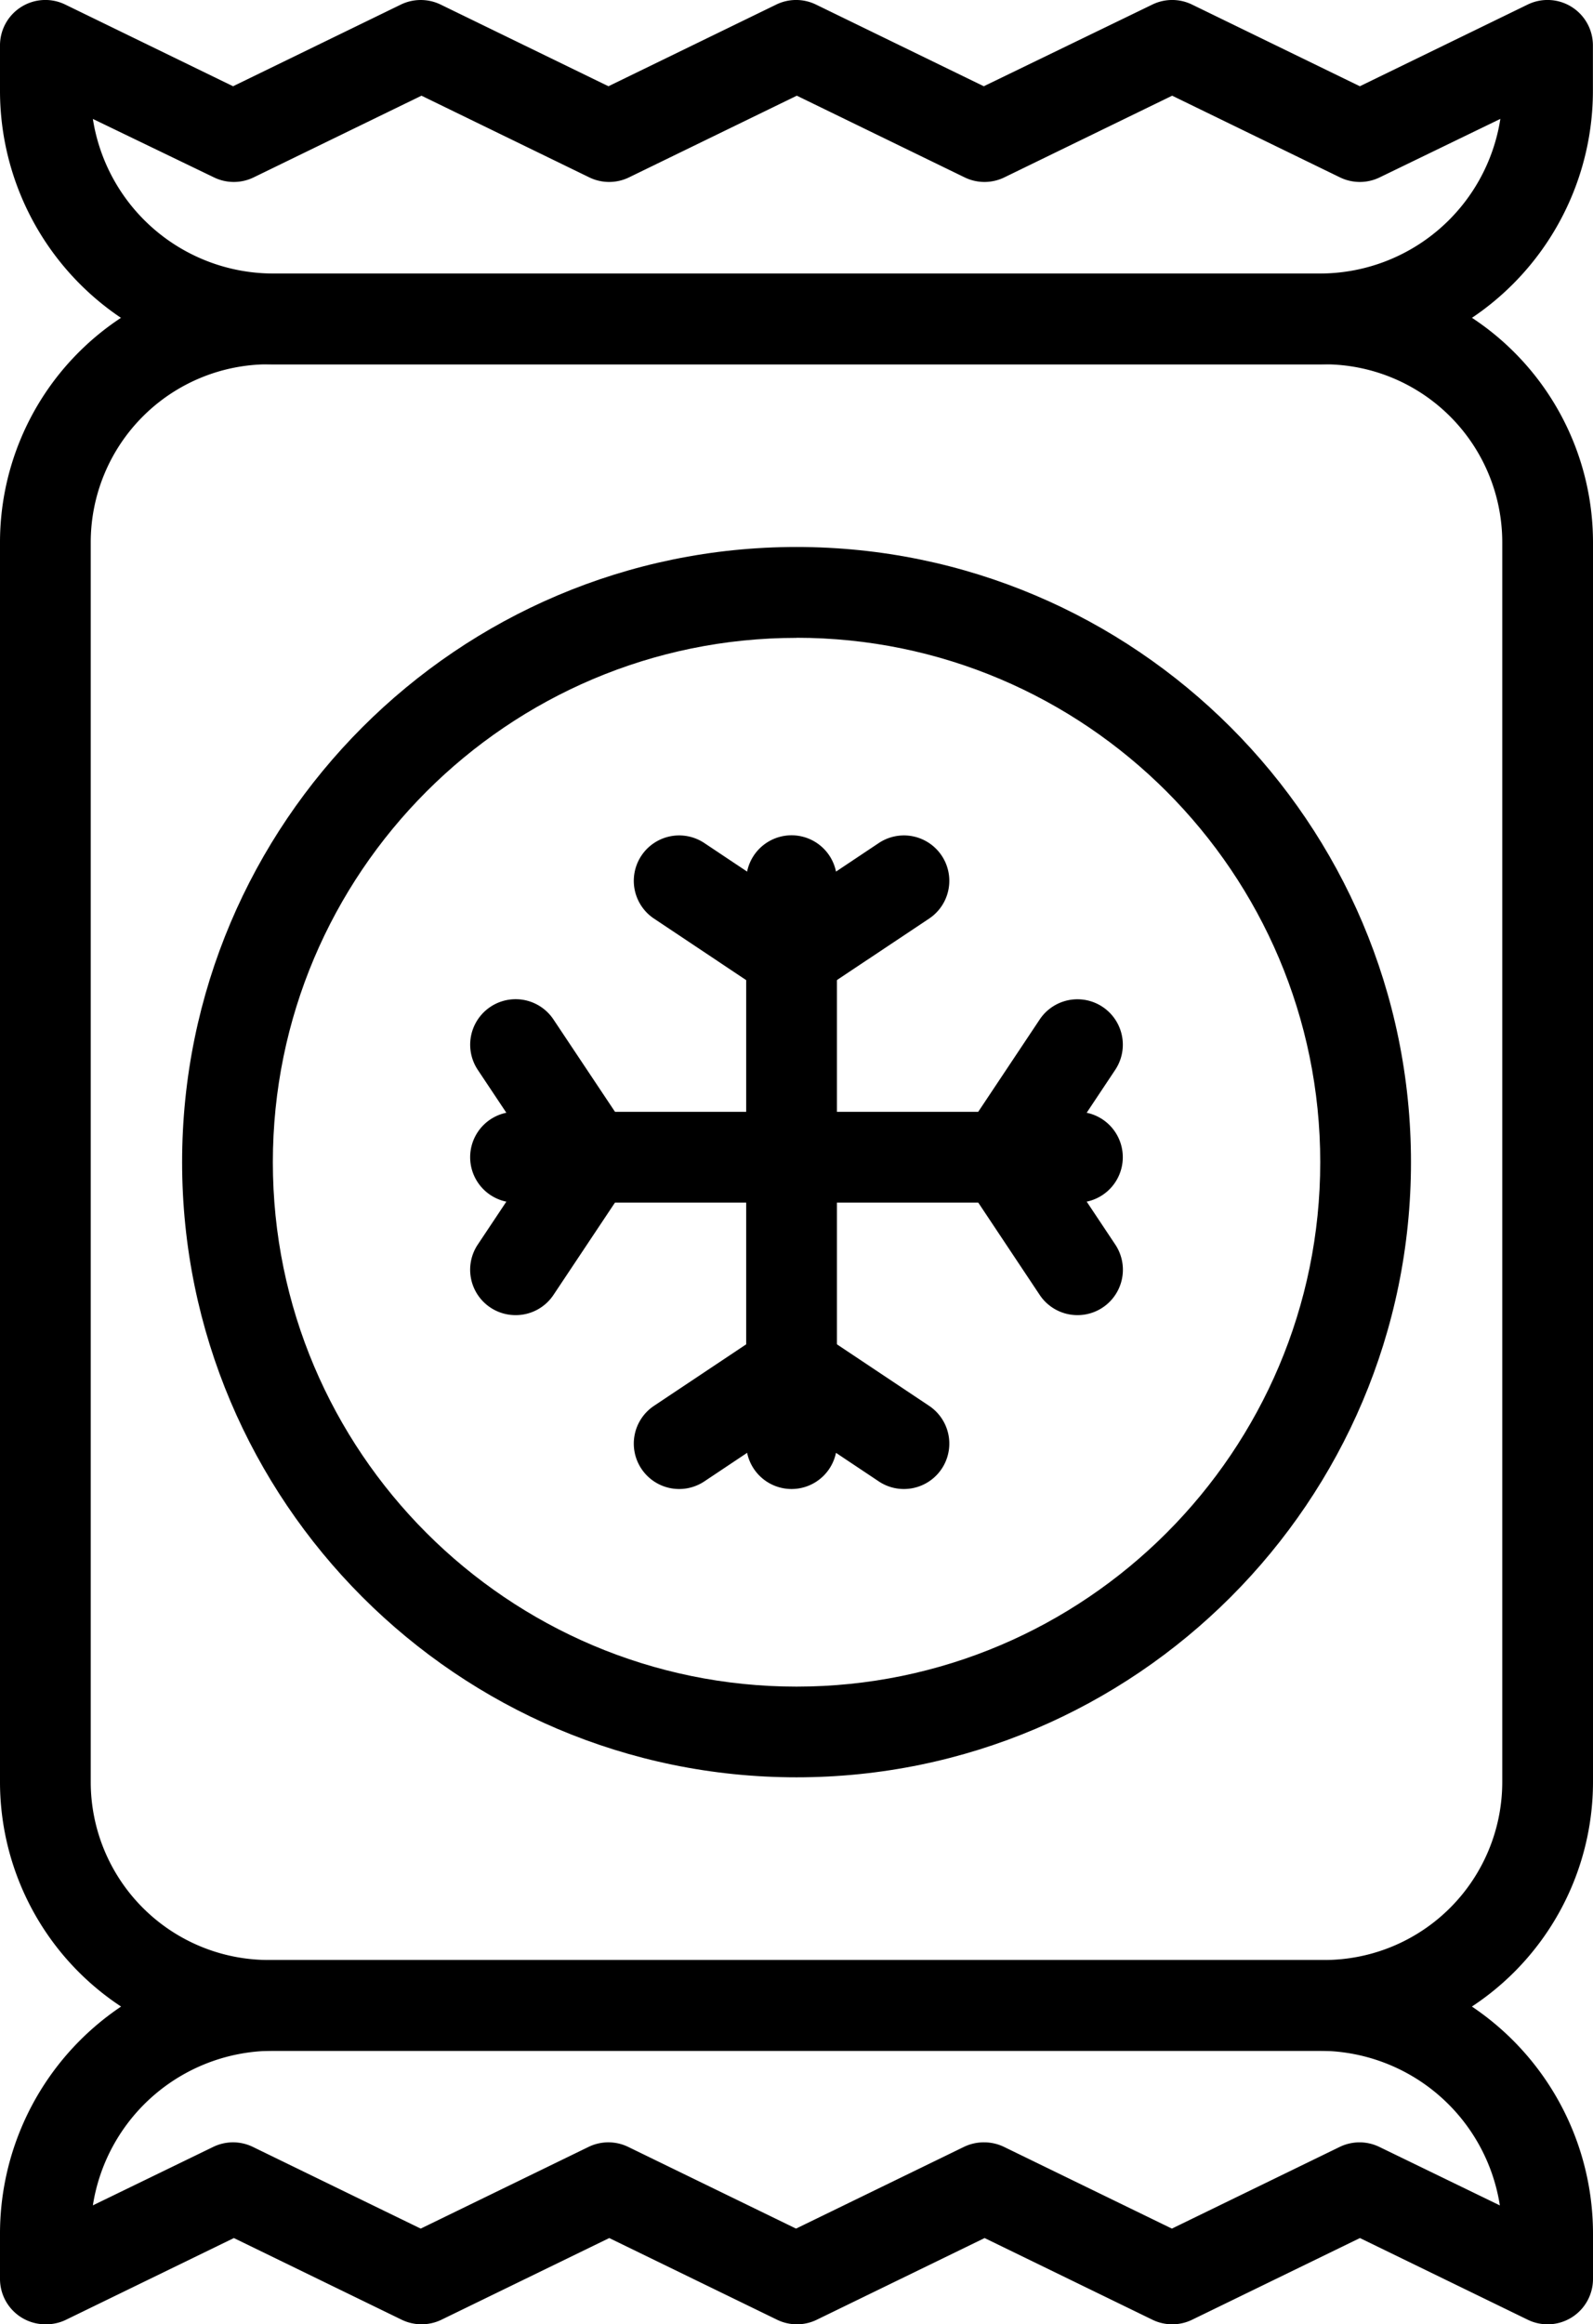 <?xml version="1.0" encoding="UTF-8" standalone="no"?> <svg xmlns="http://www.w3.org/2000/svg" viewBox="0 0 351.12 512"><g id="Layer_2" data-name="Layer 2"><g id="_2666_-_Frozen_Food" data-name="2666 - Frozen Food"><path d="M291,80.25H60.17A60.26,60.26,0,0,1,0,20V10A10,10,0,0,1,14.37,1l37,18,37-18a10.07,10.07,0,0,1,8.74,0l37,18,37-18a10,10,0,0,1,8.73,0l37,18L254,1a10,10,0,0,1,8.73,0l37,18,37-18a10,10,0,0,1,14.37,9V20A60.26,60.26,0,0,1,291,80.25ZM20.47,26.2a40.25,40.25,0,0,0,39.7,34.05H291a40.25,40.25,0,0,0,39.7-34.06L304.09,39.08a10,10,0,0,1-8.73,0l-37-18-37,18a10,10,0,0,1-8.73,0l-37-18-37,18a10,10,0,0,1-8.73,0l-37-18-37,18a10,10,0,0,1-8.73,0Z"/><path d="M10,512A10,10,0,0,1,0,502V492a60.26,60.26,0,0,1,60.17-60.21H291A60.26,60.26,0,0,1,351.12,492v10a10,10,0,0,1-14.37,9l-37-18-37,18a10,10,0,0,1-8.73,0l-37-18-37,18a10,10,0,0,1-8.73,0l-37-18-37,18a10.07,10.07,0,0,1-8.74,0l-37-18-37,18A10,10,0,0,1,10,512Zm206.94-40.08a10,10,0,0,1,4.36,1l37,18,37-18a10,10,0,0,1,8.72,0l26.57,12.89A40.25,40.25,0,0,0,291,451.75H60.17a40.25,40.25,0,0,0-39.7,34.05L47,472.92a10,10,0,0,1,8.73,0l37,18,37-18a10,10,0,0,1,8.73,0l37,18,37-18A10,10,0,0,1,216.94,471.92Z"/><path d="M291.93,451.75H59.18A59.24,59.24,0,0,1,0,392.57V119.43A59.24,59.24,0,0,1,59.18,60.25H291.93a59.25,59.25,0,0,1,59.19,59.18V392.57A59.25,59.25,0,0,1,291.93,451.75ZM59.18,80.25A39.22,39.22,0,0,0,20,119.43V392.57a39.22,39.22,0,0,0,39.18,39.18H291.93a39.23,39.23,0,0,0,39.19-39.18V119.43a39.23,39.23,0,0,0-39.19-39.18Z"/><path d="M175.56,391.51c-74.67,0-135.42-60.79-135.42-135.51s60.75-135.51,135.42-135.51S311,181.28,311,256,250.23,391.51,175.56,391.51Zm0-251c-63.65,0-115.42,51.82-115.42,115.51s51.77,115.51,115.42,115.51S291,319.69,291,256,239.2,140.49,175.56,140.49Z"/><path d="M174.47,328a10,10,0,0,1-10-10V194a10,10,0,0,1,20,0V318A10,10,0,0,1,174.47,328Z"/><path d="M199.23,328a9.91,9.91,0,0,1-5.54-1.68l-19.22-12.82-19.22,12.82a10,10,0,0,1-11.1-16.64l24.77-16.52a10,10,0,0,1,11.1,0l24.77,16.52A10,10,0,0,1,199.23,328Z"/><path d="M174.47,220.56a9.92,9.92,0,0,1-5.55-1.69l-24.77-16.52a10,10,0,1,1,11.1-16.64l19.22,12.82,19.22-12.82a10,10,0,0,1,11.1,16.64L180,218.87A9.94,9.94,0,0,1,174.47,220.56Z"/><path d="M237.48,264.91H113.63a10,10,0,1,1,0-20H237.48a10,10,0,1,1,0,20Z"/><path d="M237.49,289.7a10,10,0,0,1-8.33-4.46l-16.51-24.79a10,10,0,0,1,0-11.09l16.51-24.78a10,10,0,0,1,16.65,11.09L233,254.91l12.82,19.24a10,10,0,0,1-8.32,15.55Z"/><path d="M113.62,289.7a10,10,0,0,1-8.31-15.55l12.82-19.24-12.82-19.24A10,10,0,1,1,122,224.58l16.52,24.78a10,10,0,0,1,0,11.09L122,285.24A10,10,0,0,1,113.62,289.7Z"/></g></g></svg>